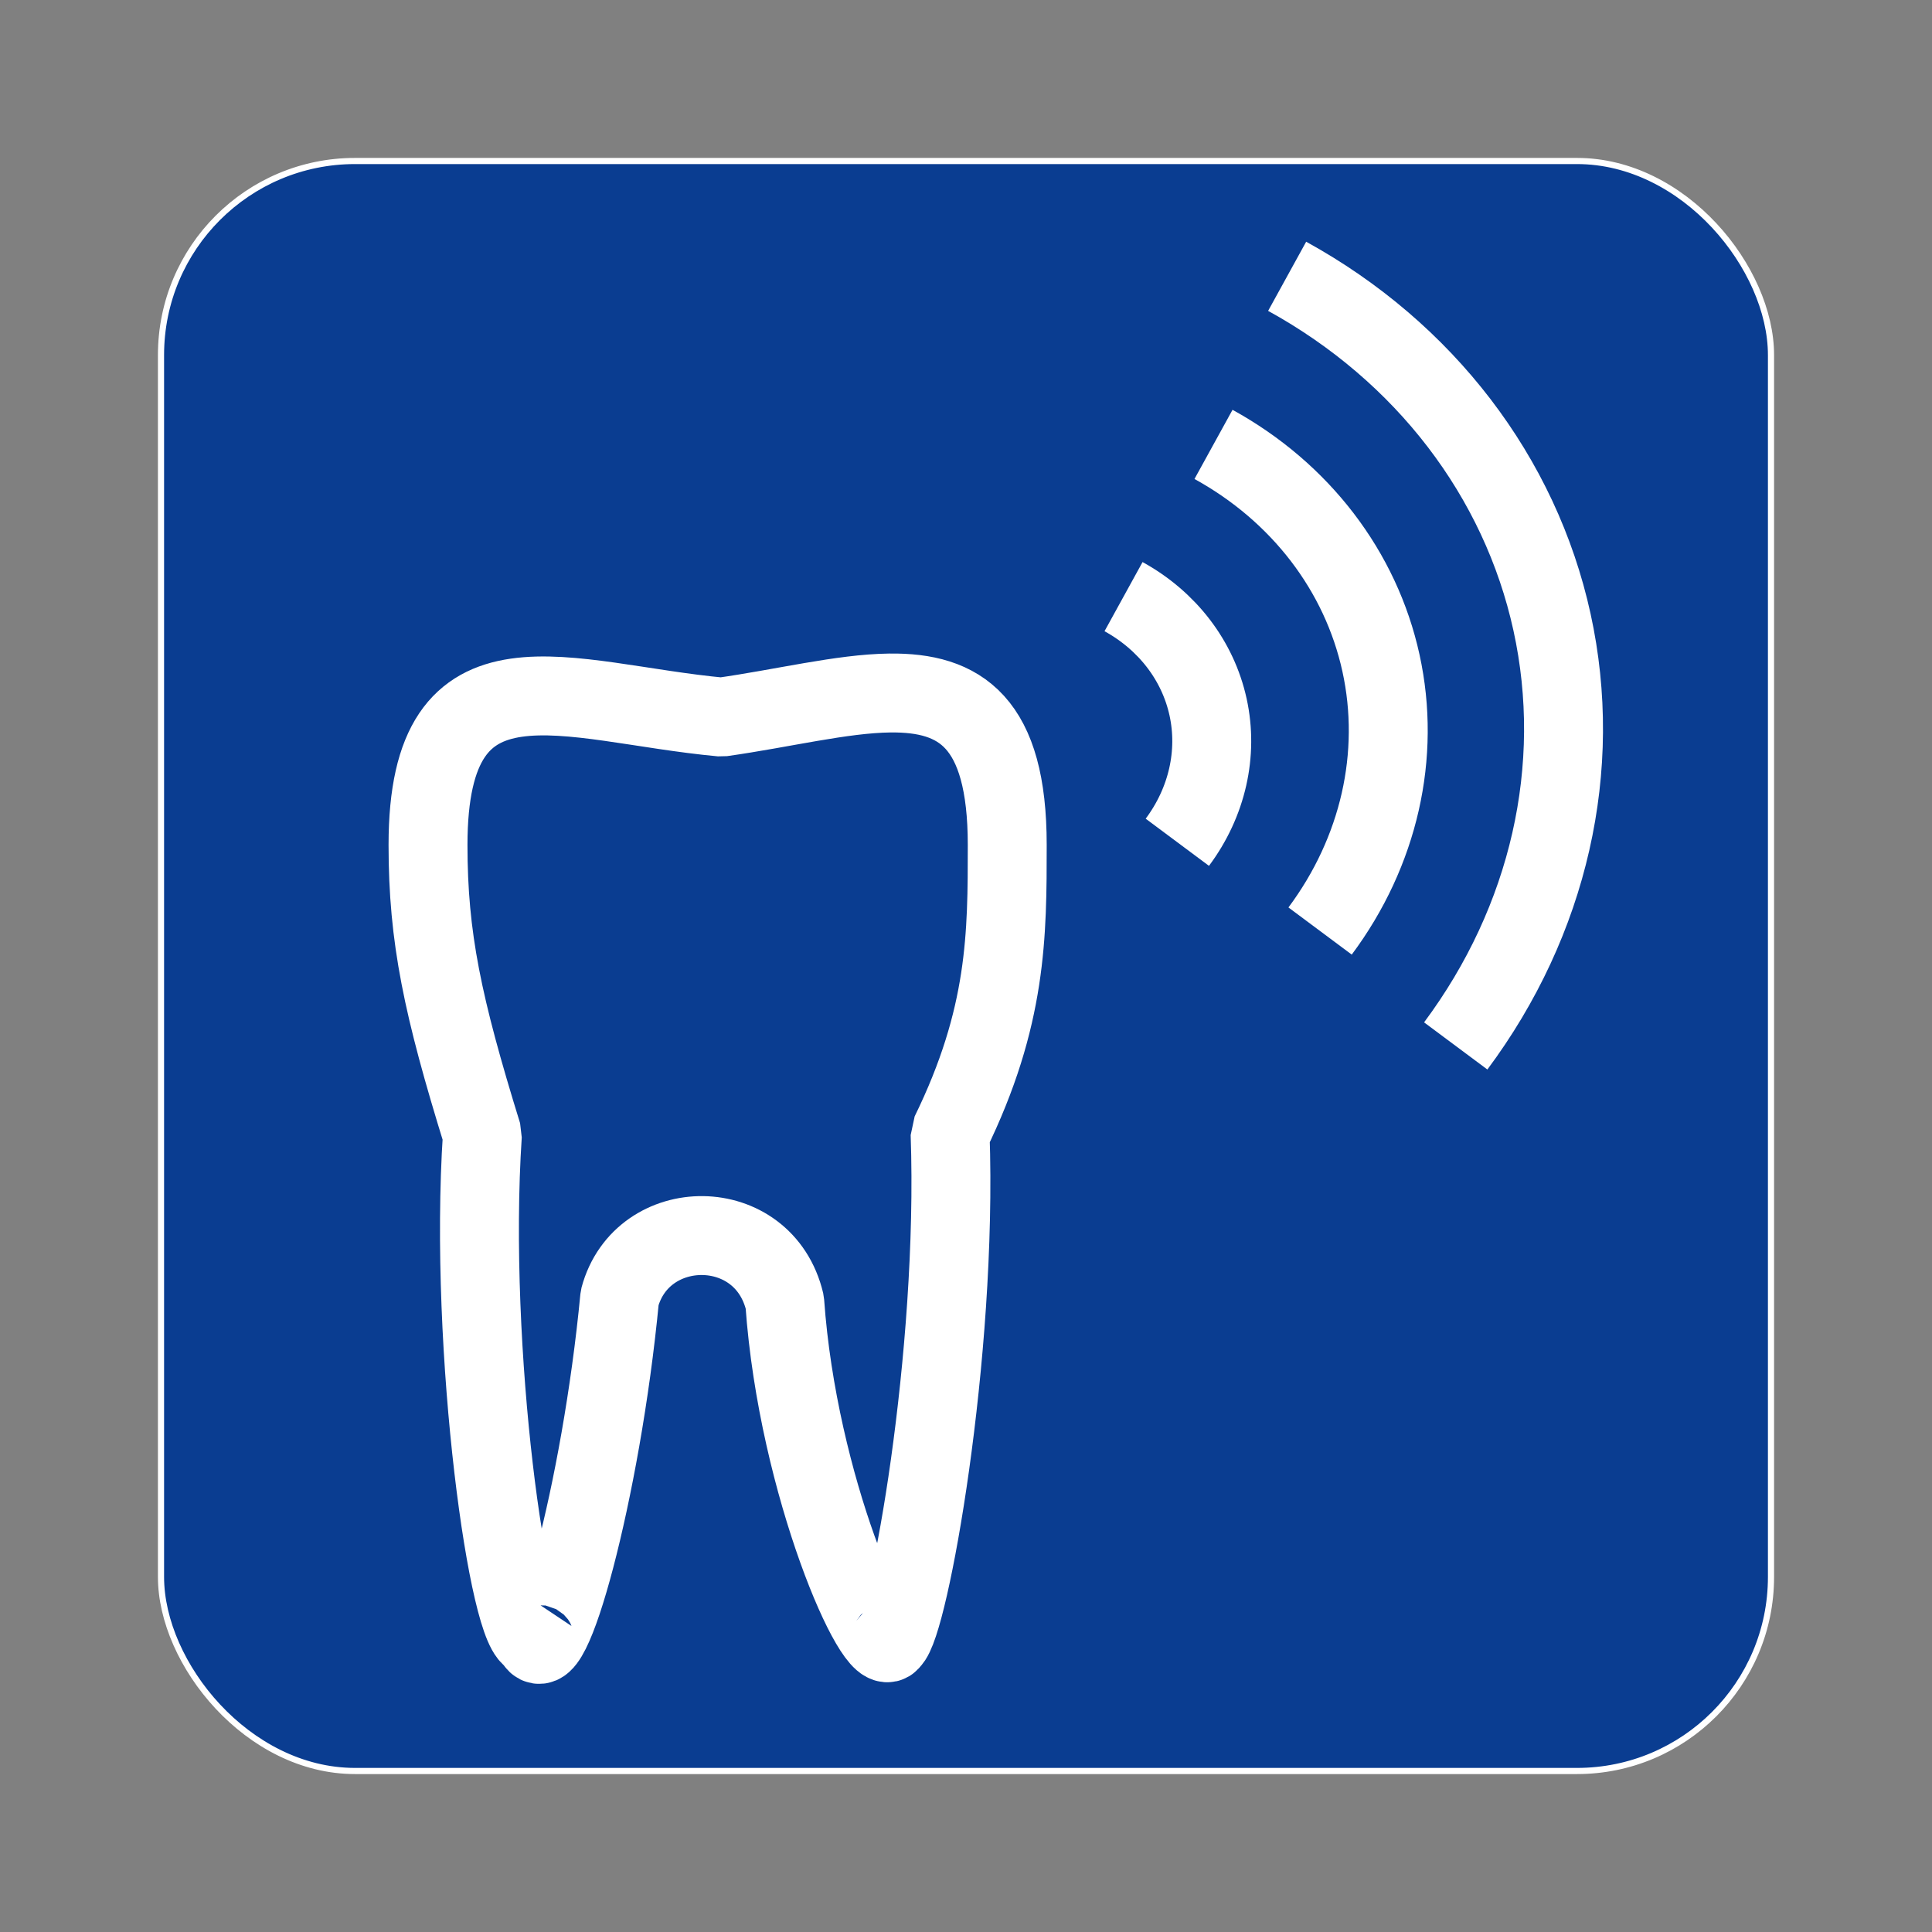 <svg:svg xmlns:dc="http://purl.org/dc/elements/1.1/" xmlns:ns1="http://sodipodi.sourceforge.net/DTD/sodipodi-0.dtd" xmlns:ns2="http://www.inkscape.org/namespaces/inkscape" xmlns:ns4="http://creativecommons.org/ns#" xmlns:rdf="http://www.w3.org/1999/02/22-rdf-syntax-ns#" xmlns:svg="http://www.w3.org/2000/svg" height="612.062" id="svg10930" version="1.1" viewBox="-50.031 -50.031 612.062 612.062" width="612.062" ns1:docname="blue_tooth_icon.svg" ns2:export-filename="/media/sdb1/_GRAFIKA/Bluetooth/blue_tooth_icon.svg.png" ns2:export-xdpi="89.999992" ns2:export-ydpi="89.999992" ns2:version="0.91 r13725">
  <svg:rect x="-50.031" y="-50.031" width="612.062" height="612.062" fill="#808080" stroke="none"/>
  <svg:title id="title7468">Blue Tooth icon</svg:title>
  <ns1:namedview bordercolor="#666666" borderopacity="1" fit-margin-bottom="0" fit-margin-left="0" fit-margin-right="0" fit-margin-top="0" gridtolerance="10" guidetolerance="10" id="namedview20" objecttolerance="10" pagecolor="#ffffff" showgrid="false" ns2:current-layer="g7545" ns2:cx="-2820.2286" ns2:cy="-151.00572" ns2:pageopacity="0" ns2:pageshadow="2" ns2:window-height="1125" ns2:window-maximized="1" ns2:window-width="1920" ns2:window-x="0" ns2:window-y="0" ns2:zoom="0.11351414" />
  <svg:defs id="defs10932" />
  <svg:g id="g7562" transform="translate(110.286,72.237)">
    <svg:g id="g7545" transform="translate(6.327,-27.118)">
      <svg:g id="g7470">
        <svg:rect height="510.052" id="rect7516" ry="61.477" style="opacity:1;fill:#0a3d91;fill-opacity:1;stroke:#ffffff;stroke-width:1.948;stroke-linecap:square;stroke-miterlimit:4;stroke-dasharray:none;stroke-dashoffset:0;stroke-opacity:1" width="510.052" x="-115.638" y="-44.146" />
        <svg:g id="g7554" transform="matrix(1.736,0,0,1.736,-94.428,-144.936)">
          <svg:path d="m 120.783,155.145 c -8.758,0.109 -19.468,2.807 -30.709,4.391 -28.461,-2.639 -53.564,-14.554 -53.564,23.322 0,16.934 2.661,29.447 9.921,52.913 -2.601,39.396 4.912,92.168 9.366,91.722 2.561,8.421 12.3,-26.413 15.688,-62.006 4.057,-15.16 26.318,-15.326 30.129,0.83 2.377,33.734 16.83,65.937 19.263,61.797 3.353,-2.745 12.325,-52.138 10.908,-92.544 10.445,-21.343 10.428,-36.361 10.428,-52.711 0,-22.489 -8.629,-27.873 -21.429,-27.713 z" id="path7358" style="fill:#0a3d91;fill-opacity:1;stroke:#ffffff;stroke-width:14.401;stroke-linecap:round;stroke-linejoin:bevel;stroke-miterlimit:4;stroke-dasharray:none;stroke-opacity:1" ns1:nodetypes="ccsccccccsc" ns2:connector-curvature="0" />
          <svg:g id="g7527" style="stroke-width:9.92;stroke-miterlimit:4;stroke-dasharray:none" transform="matrix(1.452,-0.002,0.002,1.452,337.853,142.06)">
            <svg:g id="g7532" style="stroke-width:9.92;stroke-miterlimit:4;stroke-dasharray:none" transform="translate(-12.979,14.388)">
              <svg:path d="m -95.805,-36.772 c 10.905,6.019 18.496,15.96 21.01,27.515 2.514,11.555 -0.267,23.717 -7.698,33.664" id="path4150" style="opacity:1;fill:none;fill-opacity:0.494;stroke:#ffffff;stroke-width:9.92;stroke-linejoin:round;stroke-miterlimit:4;stroke-dasharray:none;stroke-dashoffset:0;stroke-opacity:1" ns1:nodetypes="csc" ns2:connector-curvature="0" />
              <svg:path d="m -107.139,-17.653 c 5.504,3.038 9.336,8.056 10.605,13.888 1.269,5.832 -0.135,11.972 -3.886,16.992" id="path4153" style="opacity:1;fill:none;fill-opacity:0.494;stroke:#ffffff;stroke-width:9.92;stroke-linejoin:round;stroke-miterlimit:4;stroke-dasharray:none;stroke-dashoffset:0;stroke-opacity:1" ns1:nodetypes="csc" ns2:connector-curvature="0" />
              <svg:path d="m -86.521,-57.887 c 17.247,9.52 29.253,25.242 33.229,43.517 3.976,18.275 -0.423,37.511 -12.175,53.243" id="path4155" style="opacity:1;fill:none;fill-opacity:0.494;stroke:#ffffff;stroke-width:9.92;stroke-linejoin:round;stroke-miterlimit:4;stroke-dasharray:none;stroke-dashoffset:0;stroke-opacity:1" ns1:nodetypes="csc" ns2:connector-curvature="0" />
            </svg:g>
          </svg:g>
        </svg:g>
      </svg:g>
    </svg:g>
  </svg:g>
</svg:svg>